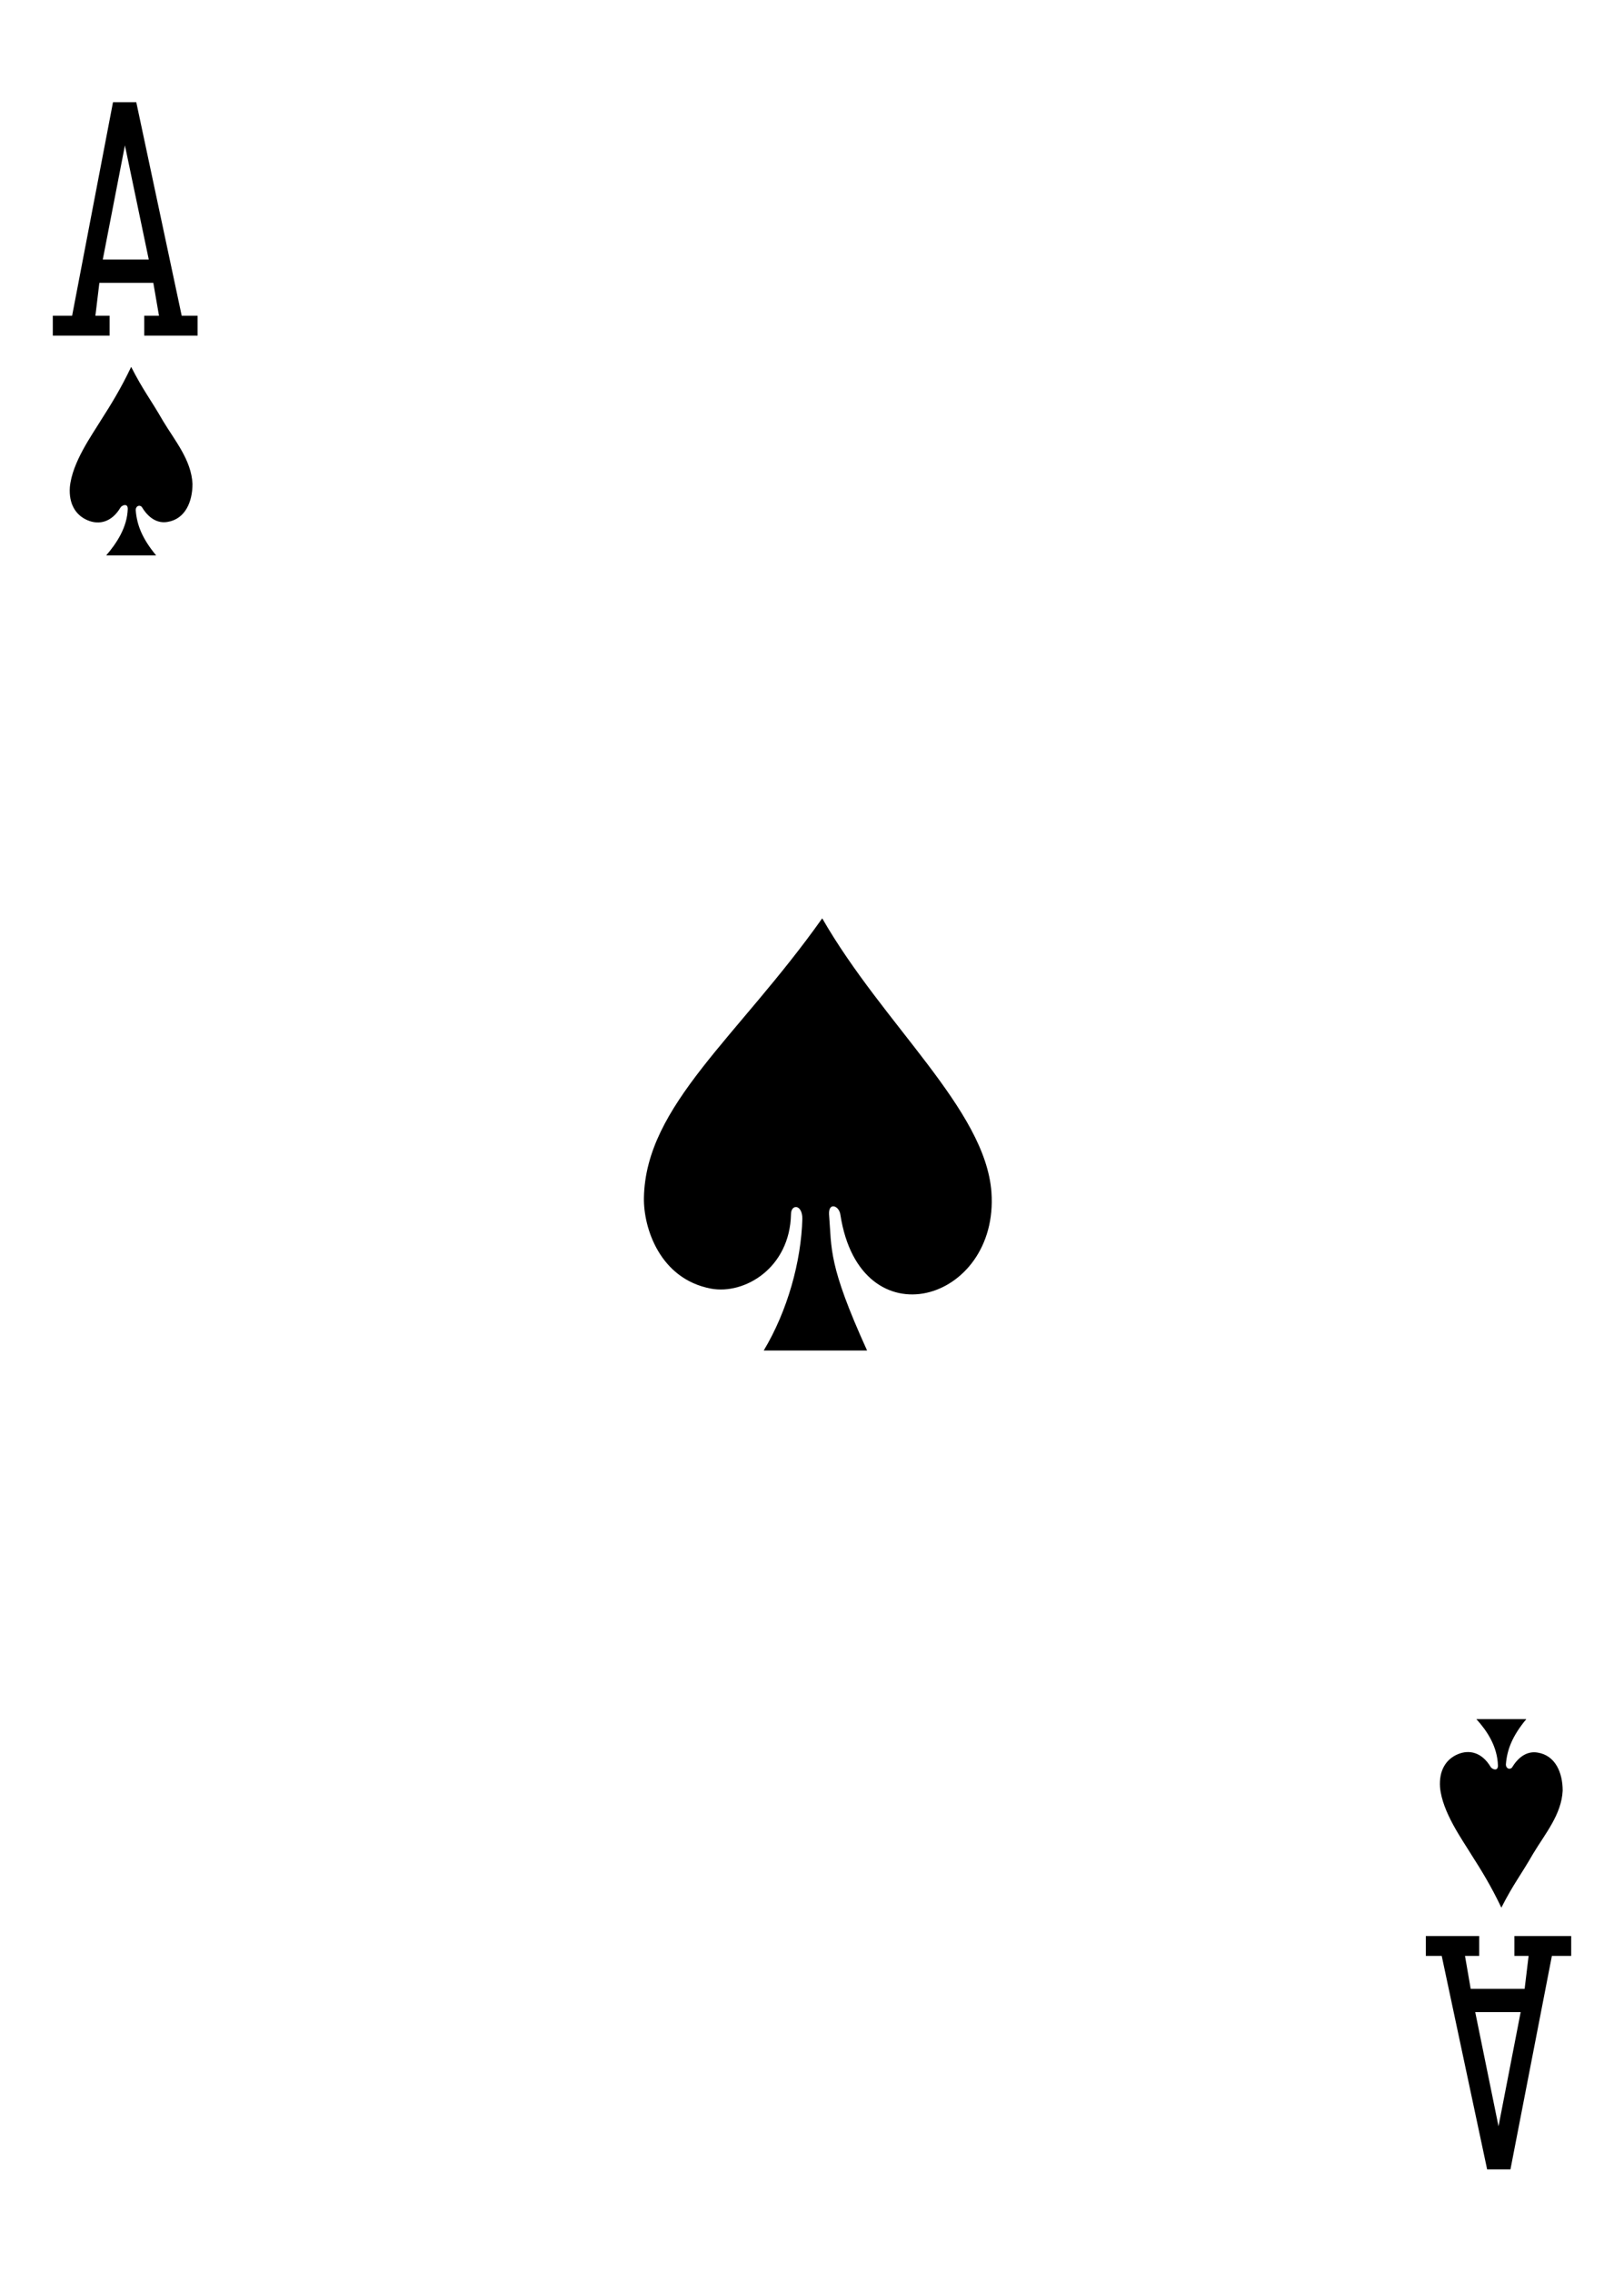 <?xml version="1.0" encoding="utf-8"?>
<!-- Generator: Adobe Illustrator 22.1.0, SVG Export Plug-In . SVG Version: 6.00 Build 0)  -->
<svg version="1.1"
	 id="svg4423" inkscape:version="0.48.1 r9760" sodipodi:docname="AS.svg" xmlns:cc="http://creativecommons.org/ns#" xmlns:dc="http://purl.org/dc/elements/1.1/" xmlns:inkscape="http://www.inkscape.org/namespaces/inkscape" xmlns:rdf="http://www.w3.org/1999/02/22-rdf-syntax-ns#" xmlns:sodipodi="http://sodipodi.sourceforge.net/DTD/sodipodi-0.dtd" xmlns:svg="http://www.w3.org/2000/svg"
	 xmlns="http://www.w3.org/2000/svg" xmlns:xlink="http://www.w3.org/1999/xlink" x="0px" y="0px" viewBox="0 0 286 400"
	 style="enable-background:new 0 0 286 400;" xml:space="preserve">
<path id="path7183-8" inkscape:connector-curvature="0" sodipodi:nodetypes="ccccccccccccccccccccc" d="M9.3,59.1v-3.5h3.4L19.9,18
	h4.1l8,37.6h2.8v3.5h-9.4v-3.5H28l-1-5.8h-9.5l-0.7,5.8h2.5v3.5H9.3z M26.2,45.7L22,25.6l-3.9,20.1H26.2z"/>
<path id="path7186-6" inkscape:connector-curvature="0" sodipodi:nodetypes="ccccccccccccccccccccc" d="M276.7,340.9v3.5h-3.4
	l-7.3,37.6h-4.1l-8-37.6h-2.8v-3.5h9.4v3.5H258l1,5.8h9.5l0.7-5.8h-2.5v-3.5H276.7z M259.8,354.3l4.1,20.1l3.9-20.1H259.8z"/>
<path id="path3192" inkscape:connector-curvature="0" sodipodi:nodetypes="ccsscsccccc" d="M141.3,214.6c0-2.6-2-2.6-2-0.8
	c-0.2,9.5-8.2,14.2-14.1,13.1c-9-1.7-11.9-10.7-11.8-16c0.3-16.3,16.6-28.3,31.4-49.2c10.8,18.8,28.7,33.6,29.8,48.2
	c1.4,19.4-23.1,26.6-26.6,4c-0.2-1.6-2.1-2.3-2-0.1c0.5,6.2-0.2,8.8,6.7,24h-18.2C138.7,230.8,141.1,222.1,141.3,214.6L141.3,214.6z
	"/>
<path id="path3308" inkscape:connector-curvature="0" sodipodi:nodetypes="ccscccscsccccc" d="M22.5,89.6c0-1.1-1.1-0.6-1.3-0.2
	c-1.5,2.5-3.7,3.1-5.8,2.2c-2.1-0.9-3.3-2.9-3.1-5.8c0.4-4.4,3.9-9.2,5.6-12c1.6-2.5,3.4-5.4,5.2-9.2c2.2,4.3,3.3,5.5,5.6,9.5
	c2.1,3.5,5,6.9,5.2,11.1c0,3.2-1.3,6.2-4.4,6.7c-1.7,0.3-3.3-0.6-4.5-2.6c-0.4-0.5-1.1-0.2-1.1,0.5c0.2,2.7,1.2,5.1,3.6,8h-8.8
	C20.5,95.7,22.4,92.9,22.5,89.6z"/>
<path id="path3330" inkscape:connector-curvature="0" sodipodi:nodetypes="ccscccscsccccc" d="M263.8,310.9c0,1.1-1.1,0.6-1.3,0.2
	c-1.5-2.5-3.7-3.1-5.8-2.2c-2.1,0.9-3.3,2.9-3.1,5.8c0.4,4.4,3.9,9.2,5.6,12c1.6,2.5,3.4,5.4,5.2,9.2c2.2-4.3,3.3-5.5,5.6-9.5
	c2.1-3.5,5-6.9,5.2-11.1c0-3.2-1.3-6.2-4.4-6.7c-1.7-0.3-3.3,0.6-4.5,2.6c-0.4,0.5-1.1,0.2-1.1-0.5c0.2-2.7,1.2-5.1,3.6-8h-8.8
	C261.9,304.8,263.7,307.5,263.8,310.9L263.8,310.9z"/>
</svg>
